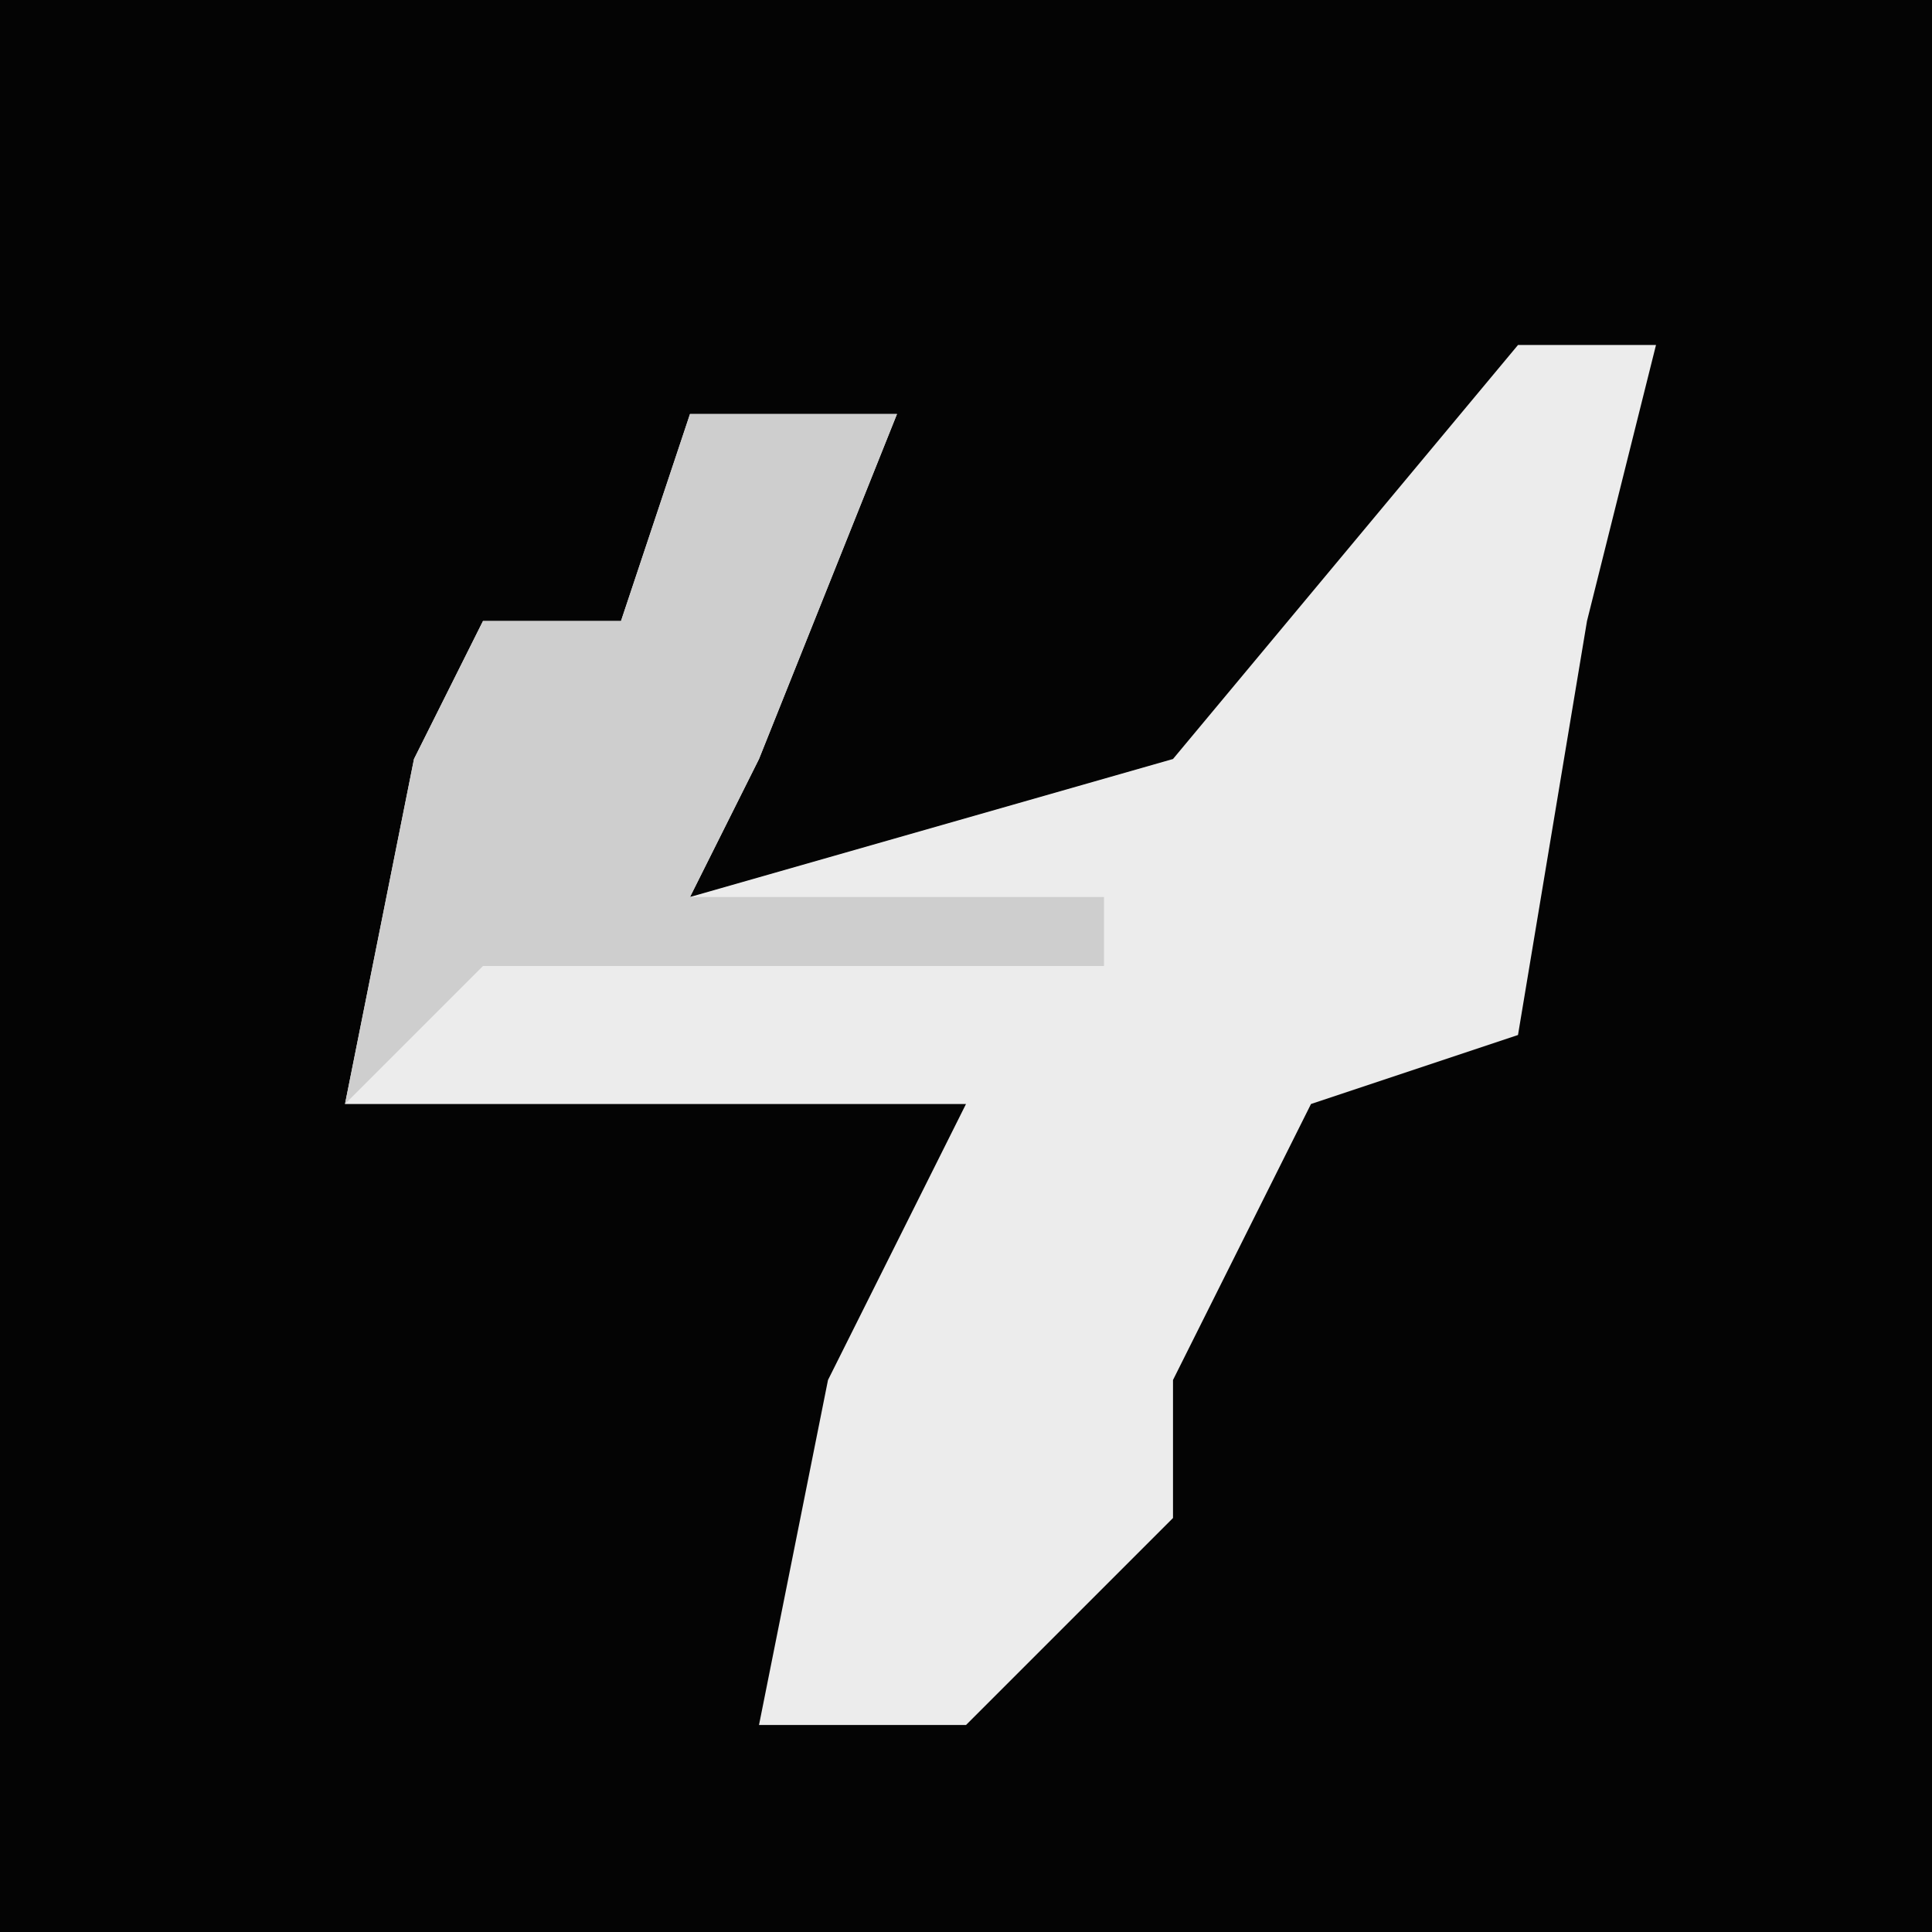 <?xml version="1.0" encoding="UTF-8"?>
<svg version="1.1" xmlns="http://www.w3.org/2000/svg" width="28" height="28">
<path d="M0,0 L28,0 L28,28 L0,28 Z " fill="#040404" transform="translate(0,0)"/>
<path d="M0,0 L2,0 L1,4 L0,10 L-3,11 L-5,15 L-5,17 L-8,20 L-11,20 L-10,15 L-8,11 L-17,11 L-16,6 L-15,4 L-13,4 L-12,1 L-9,1 L-11,6 L-12,8 L-5,6 Z " fill="#ECECEC" transform="translate(22,5)"/>
<path d="M0,0 L3,0 L1,5 L0,7 L6,7 L6,8 L-3,8 L-5,10 L-4,5 L-3,3 L-1,3 Z " fill="#CECECE" transform="translate(10,6)"/>
</svg>
